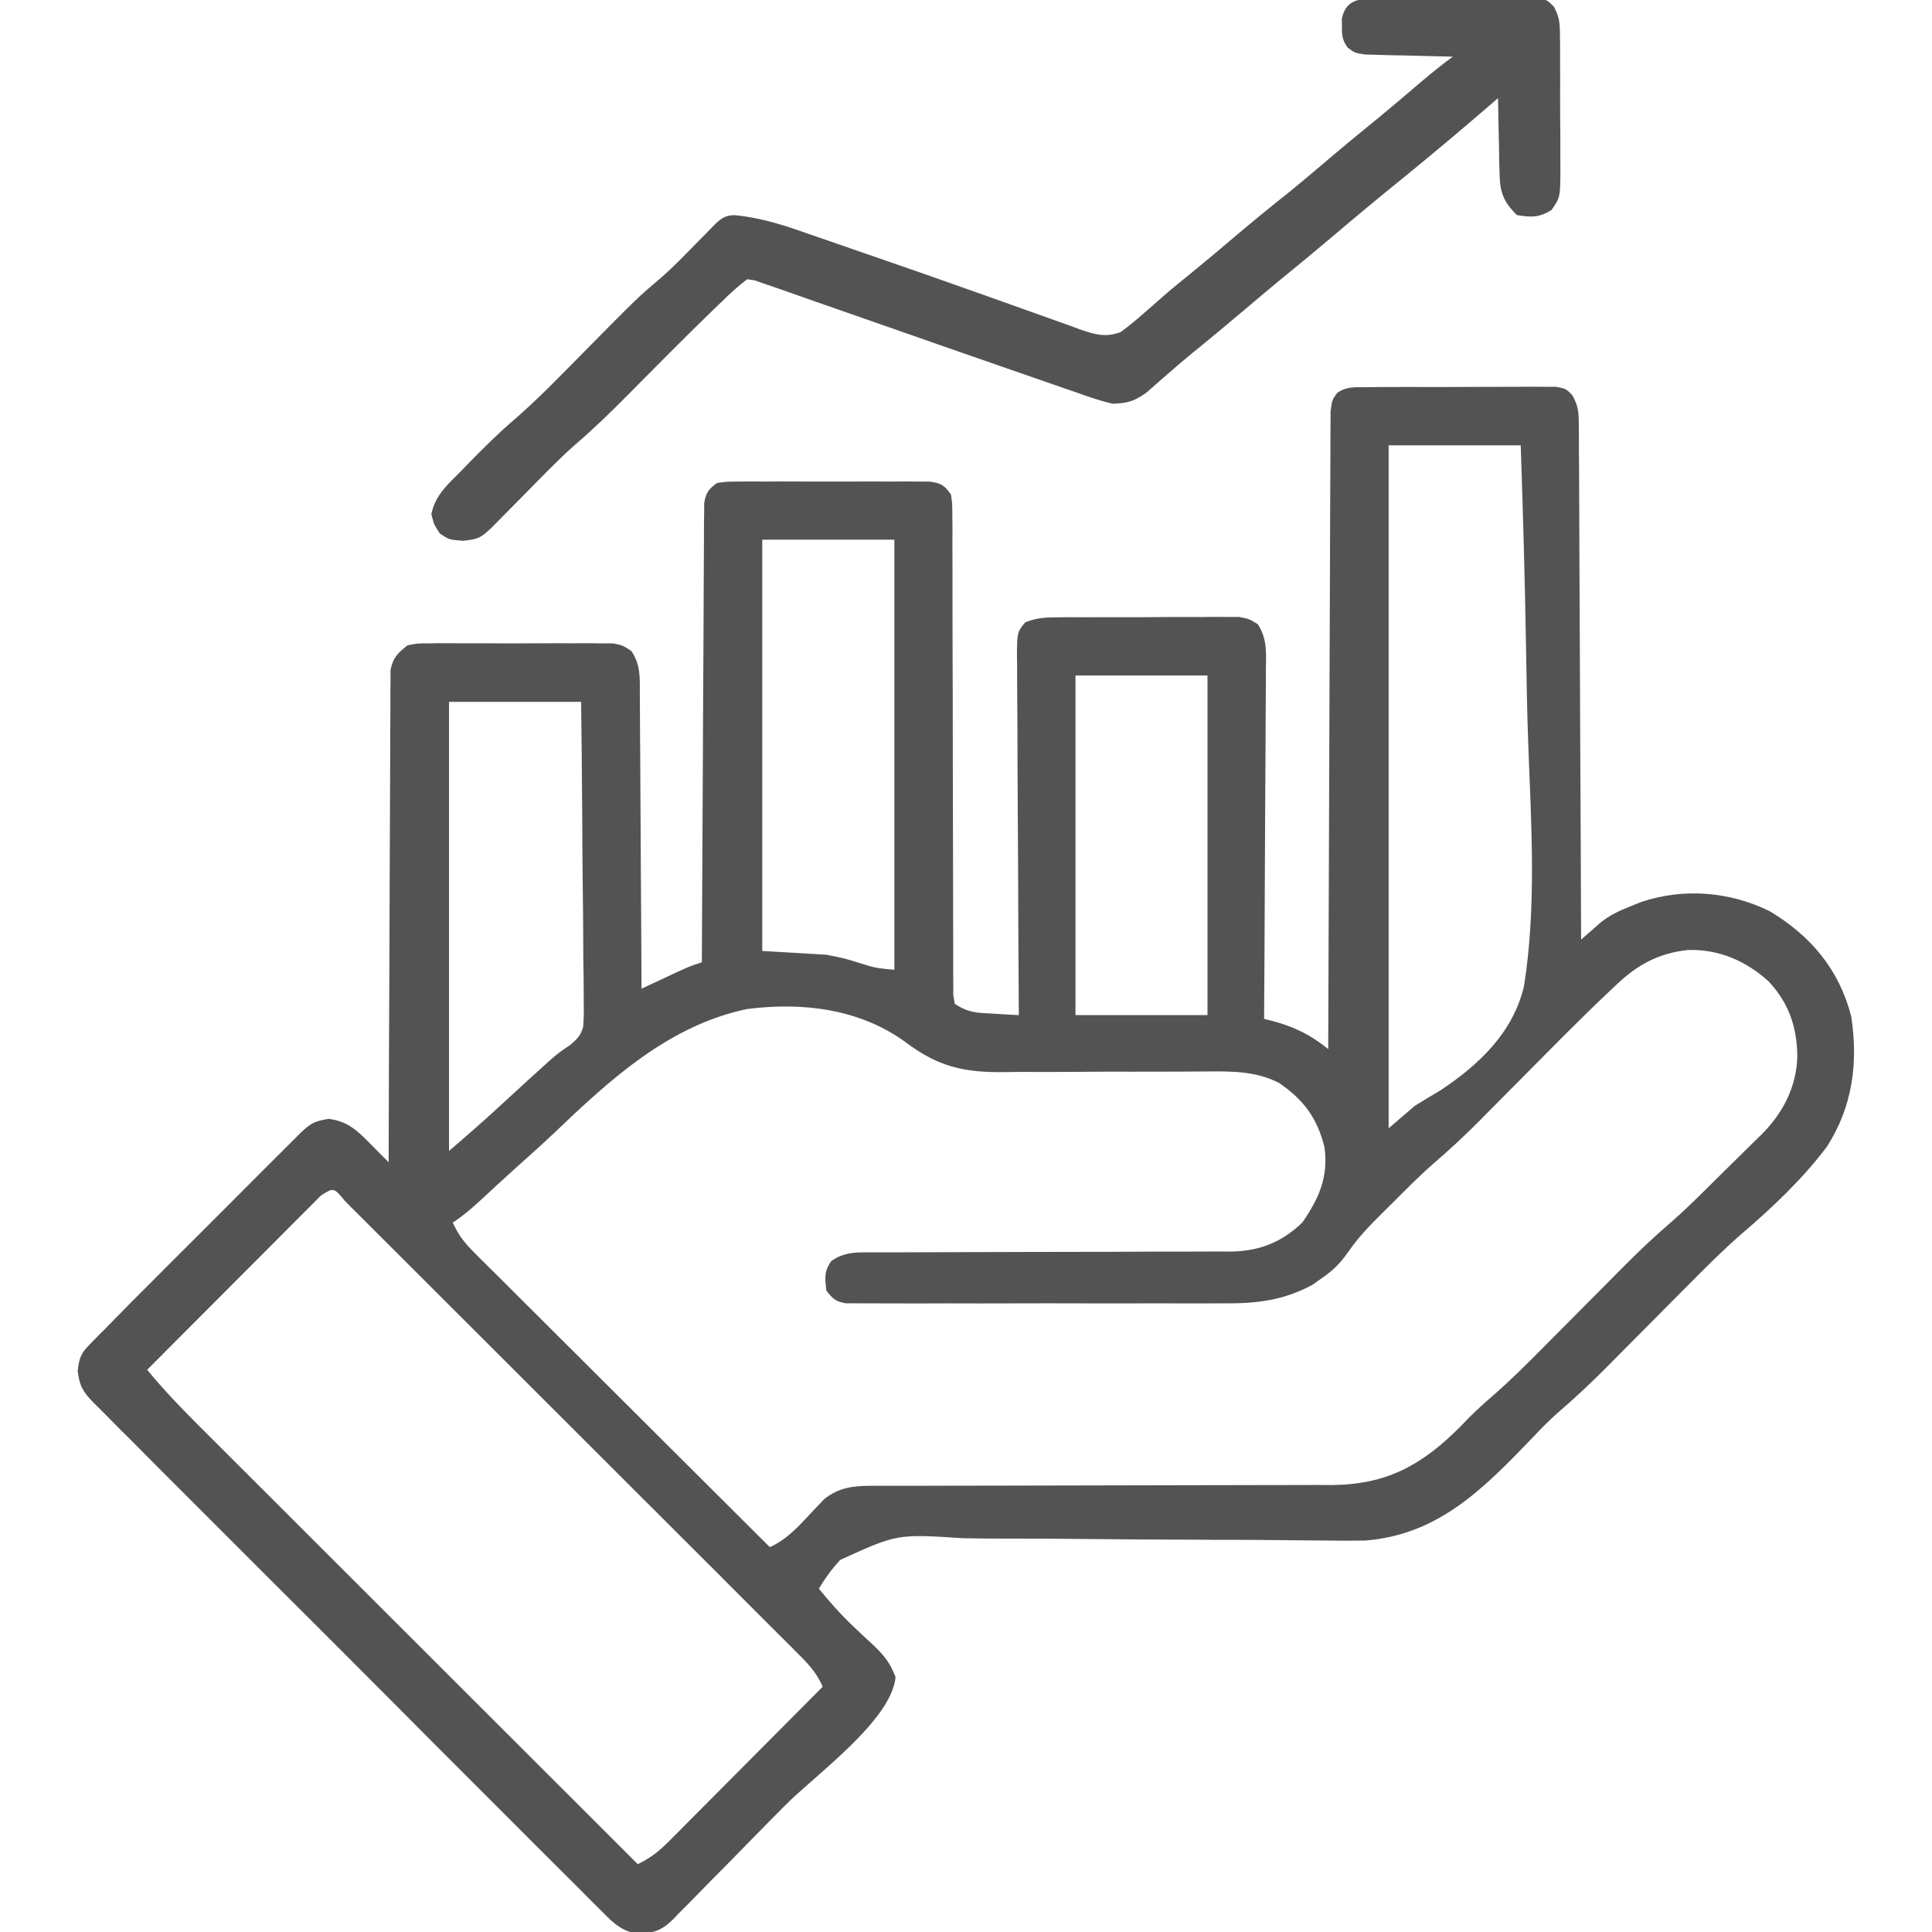 <svg width="24" height="24" viewBox="0 0 24 24" fill="none" xmlns="http://www.w3.org/2000/svg">
<g clip-path="url(#clip0_193_256)">
<path d="M16.955 4.81C17.01 4.809 17.065 4.808 17.122 4.808C17.181 4.808 17.24 4.808 17.301 4.808C17.362 4.808 17.423 4.808 17.486 4.807C17.615 4.807 17.743 4.807 17.872 4.808C18.037 4.808 18.202 4.807 18.367 4.806C18.525 4.805 18.682 4.805 18.84 4.805C18.928 4.805 18.928 4.805 19.019 4.804C19.102 4.804 19.102 4.804 19.186 4.805C19.258 4.805 19.258 4.805 19.332 4.805C19.453 4.829 19.453 4.829 19.53 4.907C19.61 5.044 19.612 5.133 19.613 5.291C19.613 5.376 19.613 5.376 19.614 5.462C19.614 5.554 19.614 5.554 19.614 5.648C19.615 5.714 19.615 5.78 19.616 5.845C19.617 6.023 19.617 6.201 19.618 6.379C19.618 6.565 19.619 6.751 19.62 6.937C19.622 7.29 19.624 7.642 19.625 7.994C19.626 8.395 19.628 8.796 19.63 9.197C19.635 10.022 19.638 10.847 19.641 11.672C19.663 11.653 19.685 11.633 19.707 11.614C19.751 11.575 19.751 11.575 19.796 11.537C19.839 11.499 19.839 11.499 19.883 11.46C19.998 11.368 20.116 11.313 20.253 11.259C20.299 11.241 20.345 11.222 20.392 11.203C20.916 11.029 21.487 11.075 21.981 11.318C22.493 11.623 22.848 12.044 22.997 12.628C23.084 13.206 23.014 13.744 22.696 14.242C22.393 14.647 22.008 15.009 21.624 15.337C21.41 15.524 21.209 15.724 21.009 15.926C20.952 15.984 20.952 15.984 20.893 16.042C20.773 16.164 20.652 16.285 20.531 16.407C20.372 16.567 20.213 16.727 20.054 16.887C20.018 16.923 19.982 16.96 19.945 16.997C19.753 17.19 19.556 17.374 19.349 17.552C19.239 17.649 19.138 17.753 19.037 17.86C18.436 18.485 17.875 19.064 16.962 19.137C16.8 19.14 16.637 19.14 16.475 19.137C16.381 19.136 16.286 19.136 16.192 19.135C16.092 19.134 15.992 19.133 15.892 19.132C15.682 19.129 15.472 19.129 15.262 19.128C15.19 19.128 15.117 19.128 15.045 19.128C14.991 19.128 14.991 19.128 14.936 19.127C14.448 19.126 13.96 19.123 13.472 19.118C13.142 19.114 12.812 19.112 12.482 19.113C12.307 19.113 12.133 19.112 11.959 19.108C11.144 19.055 11.144 19.055 10.437 19.378C10.333 19.491 10.251 19.604 10.172 19.735C10.309 19.903 10.448 20.06 10.606 20.209C10.633 20.235 10.661 20.261 10.689 20.288C10.744 20.34 10.8 20.392 10.856 20.443C10.988 20.569 11.058 20.66 11.125 20.832C11.076 21.372 10.127 22.049 9.747 22.433C9.594 22.588 9.44 22.743 9.288 22.899C9.14 23.052 8.991 23.203 8.841 23.353C8.784 23.41 8.728 23.468 8.672 23.526C8.594 23.607 8.514 23.686 8.435 23.765C8.412 23.789 8.389 23.813 8.366 23.838C8.237 23.964 8.16 24 7.979 24.023C7.752 24.016 7.63 23.902 7.478 23.745C7.45 23.717 7.422 23.69 7.393 23.661C7.3 23.569 7.207 23.475 7.115 23.382C7.048 23.315 6.981 23.249 6.914 23.182C6.732 23.002 6.551 22.82 6.371 22.639C6.182 22.449 5.992 22.26 5.802 22.07C5.484 21.752 5.166 21.434 4.849 21.114C4.482 20.745 4.114 20.378 3.746 20.01C3.391 19.657 3.037 19.303 2.684 18.949C2.534 18.798 2.383 18.647 2.232 18.497C2.054 18.32 1.877 18.142 1.701 17.964C1.636 17.898 1.571 17.833 1.505 17.769C1.416 17.68 1.328 17.591 1.24 17.501C1.201 17.463 1.201 17.463 1.161 17.424C1.031 17.289 0.986 17.216 0.965 17.027C0.985 16.868 1.002 16.816 1.112 16.704C1.142 16.673 1.173 16.641 1.204 16.609C1.24 16.573 1.276 16.537 1.313 16.5C1.375 16.436 1.375 16.436 1.44 16.37C1.59 16.216 1.743 16.064 1.895 15.912C1.951 15.856 2.007 15.8 2.063 15.743C2.18 15.627 2.297 15.51 2.414 15.393C2.564 15.244 2.713 15.094 2.863 14.944C2.978 14.828 3.094 14.713 3.209 14.597C3.265 14.542 3.32 14.487 3.375 14.431C3.452 14.354 3.529 14.278 3.606 14.201C3.65 14.157 3.694 14.114 3.739 14.068C3.865 13.949 3.912 13.926 4.084 13.899C4.343 13.932 4.463 14.07 4.641 14.25C4.703 14.313 4.766 14.376 4.828 14.438C4.828 14.406 4.828 14.374 4.828 14.341C4.83 13.564 4.833 12.786 4.837 12.009C4.839 11.633 4.84 11.257 4.841 10.881C4.842 10.554 4.843 10.226 4.845 9.898C4.846 9.725 4.847 9.551 4.847 9.378C4.847 9.184 4.848 8.991 4.85 8.797C4.849 8.711 4.849 8.711 4.849 8.623C4.849 8.57 4.85 8.517 4.851 8.463C4.851 8.394 4.851 8.394 4.851 8.324C4.882 8.169 4.94 8.113 5.063 8.016C5.185 7.992 5.185 7.992 5.326 7.992C5.379 7.991 5.432 7.991 5.486 7.99C5.572 7.991 5.572 7.991 5.659 7.991C5.717 7.991 5.776 7.991 5.836 7.991C5.96 7.99 6.084 7.991 6.208 7.992C6.367 7.993 6.525 7.992 6.684 7.991C6.835 7.99 6.987 7.991 7.138 7.991C7.195 7.991 7.252 7.99 7.311 7.99C7.364 7.991 7.416 7.991 7.471 7.992C7.541 7.992 7.541 7.992 7.612 7.992C7.735 8.016 7.735 8.016 7.843 8.087C7.955 8.252 7.949 8.406 7.948 8.599C7.948 8.639 7.949 8.679 7.949 8.72C7.95 8.851 7.951 8.983 7.951 9.114C7.951 9.205 7.952 9.296 7.953 9.387C7.955 9.627 7.956 9.867 7.957 10.107C7.958 10.352 7.96 10.596 7.961 10.841C7.965 11.321 7.967 11.802 7.969 12.282C8.011 12.262 8.054 12.242 8.097 12.222C8.153 12.196 8.208 12.17 8.265 12.144C8.32 12.118 8.375 12.093 8.431 12.066C8.578 12 8.578 12 8.719 11.954C8.719 11.909 8.719 11.909 8.719 11.863C8.722 11.138 8.726 10.413 8.73 9.687C8.732 9.337 8.734 8.986 8.735 8.635C8.736 8.329 8.738 8.024 8.74 7.718C8.741 7.556 8.742 7.394 8.742 7.232C8.743 7.052 8.744 6.871 8.745 6.691C8.745 6.637 8.745 6.583 8.745 6.527C8.746 6.478 8.746 6.429 8.747 6.379C8.747 6.336 8.748 6.293 8.748 6.249C8.769 6.12 8.802 6.078 8.906 6C9.027 5.983 9.027 5.983 9.174 5.982C9.256 5.982 9.256 5.982 9.34 5.981C9.4 5.981 9.459 5.981 9.52 5.982C9.581 5.982 9.642 5.981 9.705 5.981C9.833 5.981 9.962 5.981 10.091 5.982C10.256 5.983 10.421 5.982 10.586 5.982C10.743 5.981 10.901 5.981 11.058 5.982C11.147 5.981 11.147 5.981 11.238 5.981C11.293 5.981 11.348 5.982 11.404 5.982C11.477 5.982 11.477 5.982 11.551 5.983C11.695 6.004 11.727 6.026 11.813 6.141C11.83 6.257 11.83 6.257 11.83 6.398C11.831 6.451 11.831 6.504 11.832 6.559C11.831 6.618 11.831 6.676 11.831 6.736C11.831 6.831 11.831 6.926 11.832 7.02C11.832 7.122 11.832 7.223 11.832 7.325C11.832 7.537 11.832 7.748 11.833 7.96C11.835 8.448 11.836 8.935 11.836 9.423C11.837 9.87 11.838 10.317 11.839 10.764C11.84 10.974 11.84 11.185 11.84 11.395C11.84 11.495 11.84 11.594 11.841 11.694C11.841 11.815 11.841 11.936 11.841 12.057C11.841 12.111 11.841 12.164 11.842 12.219C11.842 12.265 11.842 12.311 11.842 12.359C11.848 12.396 11.854 12.432 11.86 12.469C12.03 12.583 12.134 12.581 12.337 12.592C12.397 12.596 12.456 12.599 12.518 12.603C12.586 12.606 12.586 12.606 12.656 12.61C12.656 12.55 12.656 12.491 12.655 12.429C12.651 11.868 12.649 11.308 12.647 10.747C12.646 10.459 12.644 10.17 12.642 9.882C12.64 9.604 12.639 9.326 12.639 9.048C12.638 8.941 12.638 8.835 12.637 8.729C12.635 8.58 12.635 8.432 12.635 8.283C12.634 8.239 12.634 8.195 12.633 8.149C12.635 7.855 12.635 7.855 12.735 7.731C12.866 7.679 12.966 7.67 13.107 7.669C13.16 7.668 13.213 7.668 13.268 7.667C13.325 7.667 13.382 7.667 13.44 7.668C13.499 7.667 13.557 7.667 13.618 7.667C13.742 7.667 13.865 7.667 13.989 7.667C14.148 7.668 14.306 7.667 14.465 7.665C14.617 7.664 14.768 7.665 14.92 7.665C14.976 7.664 15.033 7.664 15.092 7.663C15.171 7.664 15.171 7.664 15.252 7.664C15.299 7.664 15.345 7.664 15.393 7.664C15.516 7.688 15.516 7.688 15.625 7.754C15.746 7.941 15.728 8.117 15.725 8.336C15.725 8.382 15.725 8.429 15.725 8.477C15.725 8.631 15.723 8.785 15.722 8.94C15.721 9.047 15.721 9.153 15.721 9.26C15.72 9.542 15.718 9.823 15.716 10.105C15.714 10.392 15.713 10.679 15.712 10.966C15.71 11.53 15.707 12.093 15.703 12.657C15.733 12.664 15.763 12.672 15.794 12.679C16.076 12.755 16.273 12.849 16.5 13.032C16.5 12.97 16.5 12.97 16.5 12.906C16.503 11.899 16.507 10.892 16.511 9.885C16.513 9.398 16.515 8.911 16.516 8.424C16.517 8 16.519 7.576 16.521 7.152C16.522 6.927 16.523 6.702 16.523 6.477C16.524 6.266 16.525 6.054 16.526 5.843C16.526 5.765 16.527 5.688 16.527 5.61C16.526 5.504 16.527 5.398 16.528 5.292C16.529 5.233 16.529 5.174 16.529 5.112C16.547 4.969 16.547 4.969 16.611 4.88C16.725 4.803 16.819 4.81 16.955 4.81ZM17.25 5.532C17.25 8.332 17.25 11.131 17.25 14.016C17.358 13.923 17.467 13.83 17.578 13.735C17.683 13.67 17.788 13.607 17.895 13.544C18.373 13.226 18.793 12.83 18.931 12.254C19.088 11.271 19.022 10.249 18.985 9.259C18.97 8.852 18.963 8.445 18.957 8.038C18.943 7.202 18.919 6.367 18.891 5.532C18.349 5.532 17.808 5.532 17.25 5.532ZM9.469 6.704C9.469 8.39 9.469 10.076 9.469 11.813C9.732 11.828 9.995 11.844 10.266 11.86C10.492 11.905 10.492 11.905 10.658 11.957C10.88 12.026 10.88 12.026 11.11 12.047C11.11 10.284 11.11 8.52 11.11 6.704C10.568 6.704 10.027 6.704 9.469 6.704ZM13.36 8.391C13.36 9.783 13.36 11.175 13.36 12.61C13.901 12.61 14.442 12.61 15 12.61C15 11.218 15 9.825 15 8.391C14.459 8.391 13.917 8.391 13.36 8.391ZM5.578 8.719C5.578 10.56 5.578 12.401 5.578 14.297C5.782 14.123 5.982 13.949 6.179 13.767C6.228 13.722 6.276 13.677 6.325 13.633C6.349 13.61 6.373 13.588 6.398 13.566C6.505 13.467 6.613 13.369 6.721 13.272C6.756 13.24 6.791 13.208 6.827 13.176C6.938 13.079 6.938 13.079 7.083 12.981C7.169 12.908 7.213 12.866 7.244 12.757C7.253 12.65 7.254 12.546 7.251 12.439C7.251 12.399 7.251 12.358 7.251 12.317C7.251 12.184 7.249 12.052 7.246 11.919C7.246 11.827 7.245 11.735 7.245 11.643C7.244 11.4 7.241 11.158 7.238 10.916C7.235 10.669 7.234 10.421 7.233 10.174C7.23 9.689 7.225 9.204 7.219 8.719C6.677 8.719 6.136 8.719 5.578 8.719ZM20.074 12.238C20.049 12.262 20.023 12.286 19.996 12.311C19.622 12.665 19.262 13.032 18.899 13.398C18.756 13.543 18.612 13.688 18.468 13.832C18.436 13.865 18.404 13.897 18.371 13.931C18.188 14.115 17.999 14.289 17.802 14.459C17.623 14.615 17.457 14.785 17.288 14.954C17.252 14.99 17.215 15.026 17.177 15.063C17.02 15.219 16.872 15.371 16.746 15.555C16.645 15.697 16.561 15.781 16.418 15.879C16.382 15.905 16.345 15.931 16.308 15.958C15.949 16.153 15.618 16.193 15.214 16.191C15.162 16.191 15.11 16.191 15.056 16.191C14.886 16.192 14.716 16.192 14.545 16.191C14.426 16.191 14.307 16.191 14.188 16.191C13.94 16.192 13.691 16.191 13.443 16.191C13.156 16.19 12.869 16.19 12.581 16.191C12.305 16.192 12.028 16.192 11.751 16.191C11.633 16.191 11.516 16.191 11.398 16.192C11.234 16.192 11.07 16.191 10.906 16.191C10.857 16.191 10.809 16.191 10.758 16.191C10.714 16.191 10.669 16.191 10.623 16.19C10.565 16.19 10.565 16.19 10.506 16.19C10.382 16.168 10.34 16.132 10.266 16.032C10.247 15.881 10.236 15.791 10.327 15.665C10.467 15.567 10.59 15.557 10.755 15.557C10.819 15.557 10.819 15.557 10.884 15.557C10.931 15.557 10.977 15.557 11.025 15.557C11.099 15.557 11.099 15.557 11.174 15.557C11.281 15.557 11.388 15.556 11.495 15.556C11.723 15.556 11.95 15.555 12.178 15.554C12.602 15.553 13.025 15.551 13.449 15.551C13.744 15.551 14.039 15.55 14.333 15.548C14.445 15.548 14.558 15.548 14.67 15.548C14.827 15.549 14.984 15.547 15.142 15.546C15.188 15.547 15.234 15.547 15.281 15.548C15.642 15.542 15.915 15.438 16.178 15.187C16.383 14.889 16.505 14.622 16.453 14.25C16.363 13.889 16.197 13.664 15.891 13.454C15.618 13.311 15.325 13.307 15.022 13.31C14.951 13.31 14.881 13.311 14.81 13.311C14.773 13.312 14.735 13.312 14.697 13.312C14.498 13.313 14.299 13.313 14.099 13.313C13.847 13.312 13.594 13.313 13.342 13.315C13.137 13.317 12.932 13.317 12.727 13.316C12.65 13.316 12.572 13.316 12.495 13.318C11.988 13.326 11.661 13.257 11.252 12.948C10.678 12.53 9.967 12.446 9.278 12.535C8.305 12.74 7.577 13.412 6.881 14.077C6.738 14.213 6.591 14.344 6.443 14.476C6.355 14.555 6.267 14.635 6.18 14.715C6.154 14.739 6.129 14.762 6.103 14.787C6.053 14.832 6.004 14.878 5.954 14.924C5.848 15.022 5.746 15.107 5.625 15.188C5.69 15.333 5.764 15.432 5.876 15.544C5.925 15.593 5.925 15.593 5.974 15.643C6.01 15.678 6.046 15.713 6.082 15.75C6.139 15.806 6.139 15.806 6.196 15.863C6.32 15.987 6.444 16.111 6.569 16.235C6.655 16.32 6.741 16.406 6.827 16.492C7.03 16.695 7.234 16.898 7.438 17.101C7.669 17.332 7.901 17.563 8.133 17.794C8.609 18.269 9.086 18.744 9.563 19.219C9.788 19.117 9.935 18.944 10.101 18.767C10.125 18.742 10.149 18.717 10.173 18.692C10.194 18.669 10.216 18.647 10.237 18.624C10.414 18.481 10.596 18.457 10.817 18.457C10.871 18.457 10.925 18.457 10.981 18.457C11.04 18.457 11.099 18.457 11.159 18.457C11.222 18.457 11.285 18.457 11.348 18.457C11.483 18.456 11.619 18.456 11.754 18.456C11.968 18.456 12.183 18.456 12.397 18.455C13.007 18.453 13.616 18.452 14.226 18.451C14.563 18.451 14.9 18.45 15.236 18.449C15.449 18.448 15.662 18.448 15.874 18.448C16.008 18.448 16.14 18.448 16.273 18.447C16.363 18.446 16.454 18.447 16.544 18.448C17.232 18.441 17.665 18.199 18.141 17.722C18.177 17.685 18.212 17.648 18.249 17.61C18.346 17.514 18.442 17.426 18.545 17.338C18.757 17.153 18.955 16.957 19.153 16.757C19.19 16.72 19.227 16.682 19.265 16.644C19.383 16.526 19.5 16.408 19.617 16.29C19.772 16.134 19.927 15.978 20.082 15.822C20.116 15.787 20.151 15.752 20.187 15.716C20.376 15.526 20.569 15.345 20.772 15.171C20.904 15.055 21.031 14.932 21.156 14.809C21.182 14.783 21.208 14.757 21.235 14.731C21.29 14.677 21.344 14.623 21.398 14.569C21.453 14.515 21.509 14.46 21.564 14.406C21.645 14.327 21.726 14.247 21.806 14.167C21.843 14.132 21.843 14.132 21.881 14.095C22.147 13.828 22.317 13.504 22.327 13.123C22.323 12.759 22.222 12.462 21.973 12.194C21.69 11.936 21.354 11.79 20.968 11.801C20.602 11.841 20.338 11.985 20.074 12.238ZM3.987 14.851C3.947 14.892 3.907 14.931 3.866 14.973C3.844 14.995 3.822 15.017 3.8 15.039C3.727 15.112 3.654 15.185 3.581 15.258C3.531 15.309 3.481 15.359 3.43 15.41C3.297 15.543 3.165 15.676 3.032 15.809C2.897 15.945 2.761 16.081 2.626 16.216C2.36 16.483 2.094 16.749 1.828 17.016C2.09 17.336 2.383 17.624 2.675 17.915C2.732 17.972 2.79 18.03 2.847 18.087C3.002 18.242 3.157 18.396 3.312 18.551C3.474 18.713 3.636 18.875 3.798 19.037C4.105 19.344 4.412 19.65 4.719 19.957C5.068 20.306 5.417 20.655 5.767 21.004C6.485 21.721 7.203 22.439 7.922 23.157C8.088 23.079 8.195 22.989 8.324 22.859C8.367 22.816 8.409 22.774 8.452 22.731C8.498 22.685 8.544 22.639 8.589 22.592C8.636 22.545 8.683 22.498 8.73 22.451C8.854 22.327 8.977 22.203 9.1 22.079C9.226 21.952 9.352 21.825 9.478 21.699C9.725 21.451 9.972 21.202 10.219 20.954C10.145 20.773 10.023 20.651 9.886 20.516C9.862 20.491 9.837 20.466 9.812 20.441C9.73 20.358 9.647 20.276 9.564 20.194C9.505 20.135 9.446 20.076 9.387 20.017C9.227 19.856 9.066 19.696 8.906 19.535C8.738 19.368 8.57 19.2 8.402 19.032C8.121 18.751 7.839 18.47 7.557 18.188C7.231 17.863 6.905 17.537 6.579 17.211C6.266 16.898 5.952 16.585 5.639 16.272C5.505 16.138 5.372 16.005 5.238 15.871C5.081 15.715 4.924 15.558 4.767 15.401C4.709 15.343 4.651 15.286 4.594 15.228C4.515 15.149 4.437 15.071 4.358 14.993C4.335 14.969 4.312 14.946 4.288 14.922C4.146 14.75 4.146 14.75 3.987 14.851Z" fill="#535353"/>
<path d="M17.061 -0.019C17.132 -0.019 17.132 -0.019 17.205 -0.02C17.256 -0.02 17.307 -0.02 17.36 -0.02C17.412 -0.02 17.465 -0.02 17.519 -0.021C17.63 -0.021 17.741 -0.021 17.852 -0.02C18.023 -0.02 18.193 -0.021 18.363 -0.023C18.471 -0.023 18.579 -0.023 18.687 -0.023C18.764 -0.024 18.764 -0.024 18.842 -0.024C18.889 -0.024 18.937 -0.024 18.986 -0.023C19.048 -0.023 19.048 -0.023 19.112 -0.023C19.219 0 19.219 0 19.302 0.081C19.368 0.204 19.377 0.279 19.378 0.417C19.379 0.485 19.379 0.485 19.38 0.555C19.38 0.628 19.38 0.628 19.38 0.702C19.38 0.752 19.38 0.803 19.38 0.854C19.381 0.961 19.381 1.067 19.38 1.173C19.38 1.336 19.381 1.498 19.383 1.661C19.383 1.764 19.383 1.867 19.383 1.971C19.383 2.019 19.384 2.068 19.384 2.118C19.381 2.453 19.381 2.453 19.274 2.609C19.121 2.704 19.02 2.701 18.844 2.672C18.673 2.504 18.632 2.386 18.628 2.148C18.626 2.094 18.625 2.04 18.623 1.984C18.622 1.928 18.622 1.872 18.621 1.814C18.619 1.728 18.619 1.728 18.617 1.641C18.614 1.5 18.611 1.36 18.609 1.219C18.568 1.255 18.527 1.291 18.484 1.327C18.139 1.624 17.791 1.917 17.438 2.204C17.135 2.449 16.836 2.697 16.539 2.95C16.338 3.12 16.134 3.288 15.929 3.455C15.782 3.575 15.637 3.698 15.492 3.821C15.264 4.014 15.034 4.206 14.802 4.394C14.708 4.471 14.616 4.549 14.525 4.629C14.5 4.651 14.475 4.672 14.45 4.694C14.38 4.755 14.311 4.816 14.242 4.877C14.087 4.985 14.017 5.006 13.828 5.016C13.667 4.981 13.514 4.926 13.359 4.871C13.313 4.855 13.266 4.839 13.219 4.823C13.067 4.771 12.916 4.718 12.765 4.665C12.66 4.628 12.555 4.592 12.45 4.556C12.181 4.463 11.912 4.369 11.643 4.275C11.391 4.187 11.139 4.099 10.888 4.011C10.619 3.918 10.351 3.824 10.083 3.73C10.043 3.716 10.003 3.702 9.961 3.687C9.887 3.661 9.812 3.635 9.737 3.608C9.648 3.577 9.558 3.546 9.469 3.516C9.437 3.505 9.406 3.494 9.373 3.482C9.343 3.478 9.313 3.474 9.281 3.469C9.166 3.558 9.068 3.646 8.965 3.748C8.917 3.793 8.917 3.793 8.869 3.84C8.508 4.19 8.154 4.547 7.801 4.904C7.584 5.124 7.364 5.337 7.129 5.538C6.909 5.734 6.705 5.949 6.498 6.159C6.406 6.252 6.314 6.345 6.222 6.438C6.161 6.499 6.161 6.499 6.099 6.562C5.97 6.685 5.929 6.701 5.748 6.718C5.578 6.704 5.578 6.704 5.464 6.627C5.391 6.516 5.391 6.516 5.358 6.387C5.408 6.152 5.552 6.027 5.719 5.86C5.759 5.818 5.8 5.776 5.842 5.733C6.022 5.55 6.202 5.371 6.397 5.205C6.702 4.94 6.982 4.647 7.266 4.36C7.926 3.692 7.926 3.692 8.215 3.447C8.365 3.316 8.503 3.172 8.643 3.03C8.699 2.972 8.756 2.914 8.814 2.856C8.838 2.831 8.863 2.805 8.888 2.78C8.97 2.704 9.02 2.672 9.132 2.673C9.41 2.702 9.658 2.771 9.921 2.863C9.964 2.878 10.007 2.893 10.051 2.908C10.143 2.939 10.235 2.971 10.327 3.003C10.473 3.054 10.618 3.104 10.763 3.154C11.262 3.325 11.76 3.5 12.257 3.677C12.35 3.71 12.443 3.743 12.535 3.776C12.711 3.838 12.887 3.901 13.062 3.964C13.142 3.993 13.221 4.021 13.301 4.049C13.355 4.069 13.355 4.069 13.41 4.09C13.597 4.155 13.732 4.196 13.922 4.125C14.023 4.05 14.115 3.975 14.209 3.891C14.263 3.844 14.318 3.796 14.372 3.749C14.399 3.725 14.426 3.702 14.454 3.677C14.563 3.582 14.676 3.49 14.789 3.399C14.979 3.244 15.168 3.086 15.354 2.927C15.568 2.746 15.784 2.569 16.004 2.395C16.173 2.258 16.339 2.117 16.505 1.976C16.707 1.804 16.912 1.636 17.117 1.469C17.297 1.321 17.475 1.17 17.652 1.018C17.781 0.909 17.911 0.804 18.047 0.704C17.993 0.703 17.993 0.703 17.937 0.701C17.774 0.698 17.61 0.693 17.446 0.689C17.389 0.688 17.332 0.687 17.274 0.686C17.192 0.683 17.192 0.683 17.108 0.681C17.058 0.679 17.008 0.678 16.956 0.677C16.828 0.657 16.828 0.657 16.741 0.591C16.674 0.497 16.669 0.443 16.67 0.329C16.67 0.297 16.669 0.265 16.669 0.232C16.714 0.013 16.86 -0.017 17.061 -0.019Z" fill="#535353"/>
</g>
<defs>
<clipPath id="clip0_193_256">
<rect width="24" height="24" fill="white"/>
</clipPath>
</defs>
</svg>
